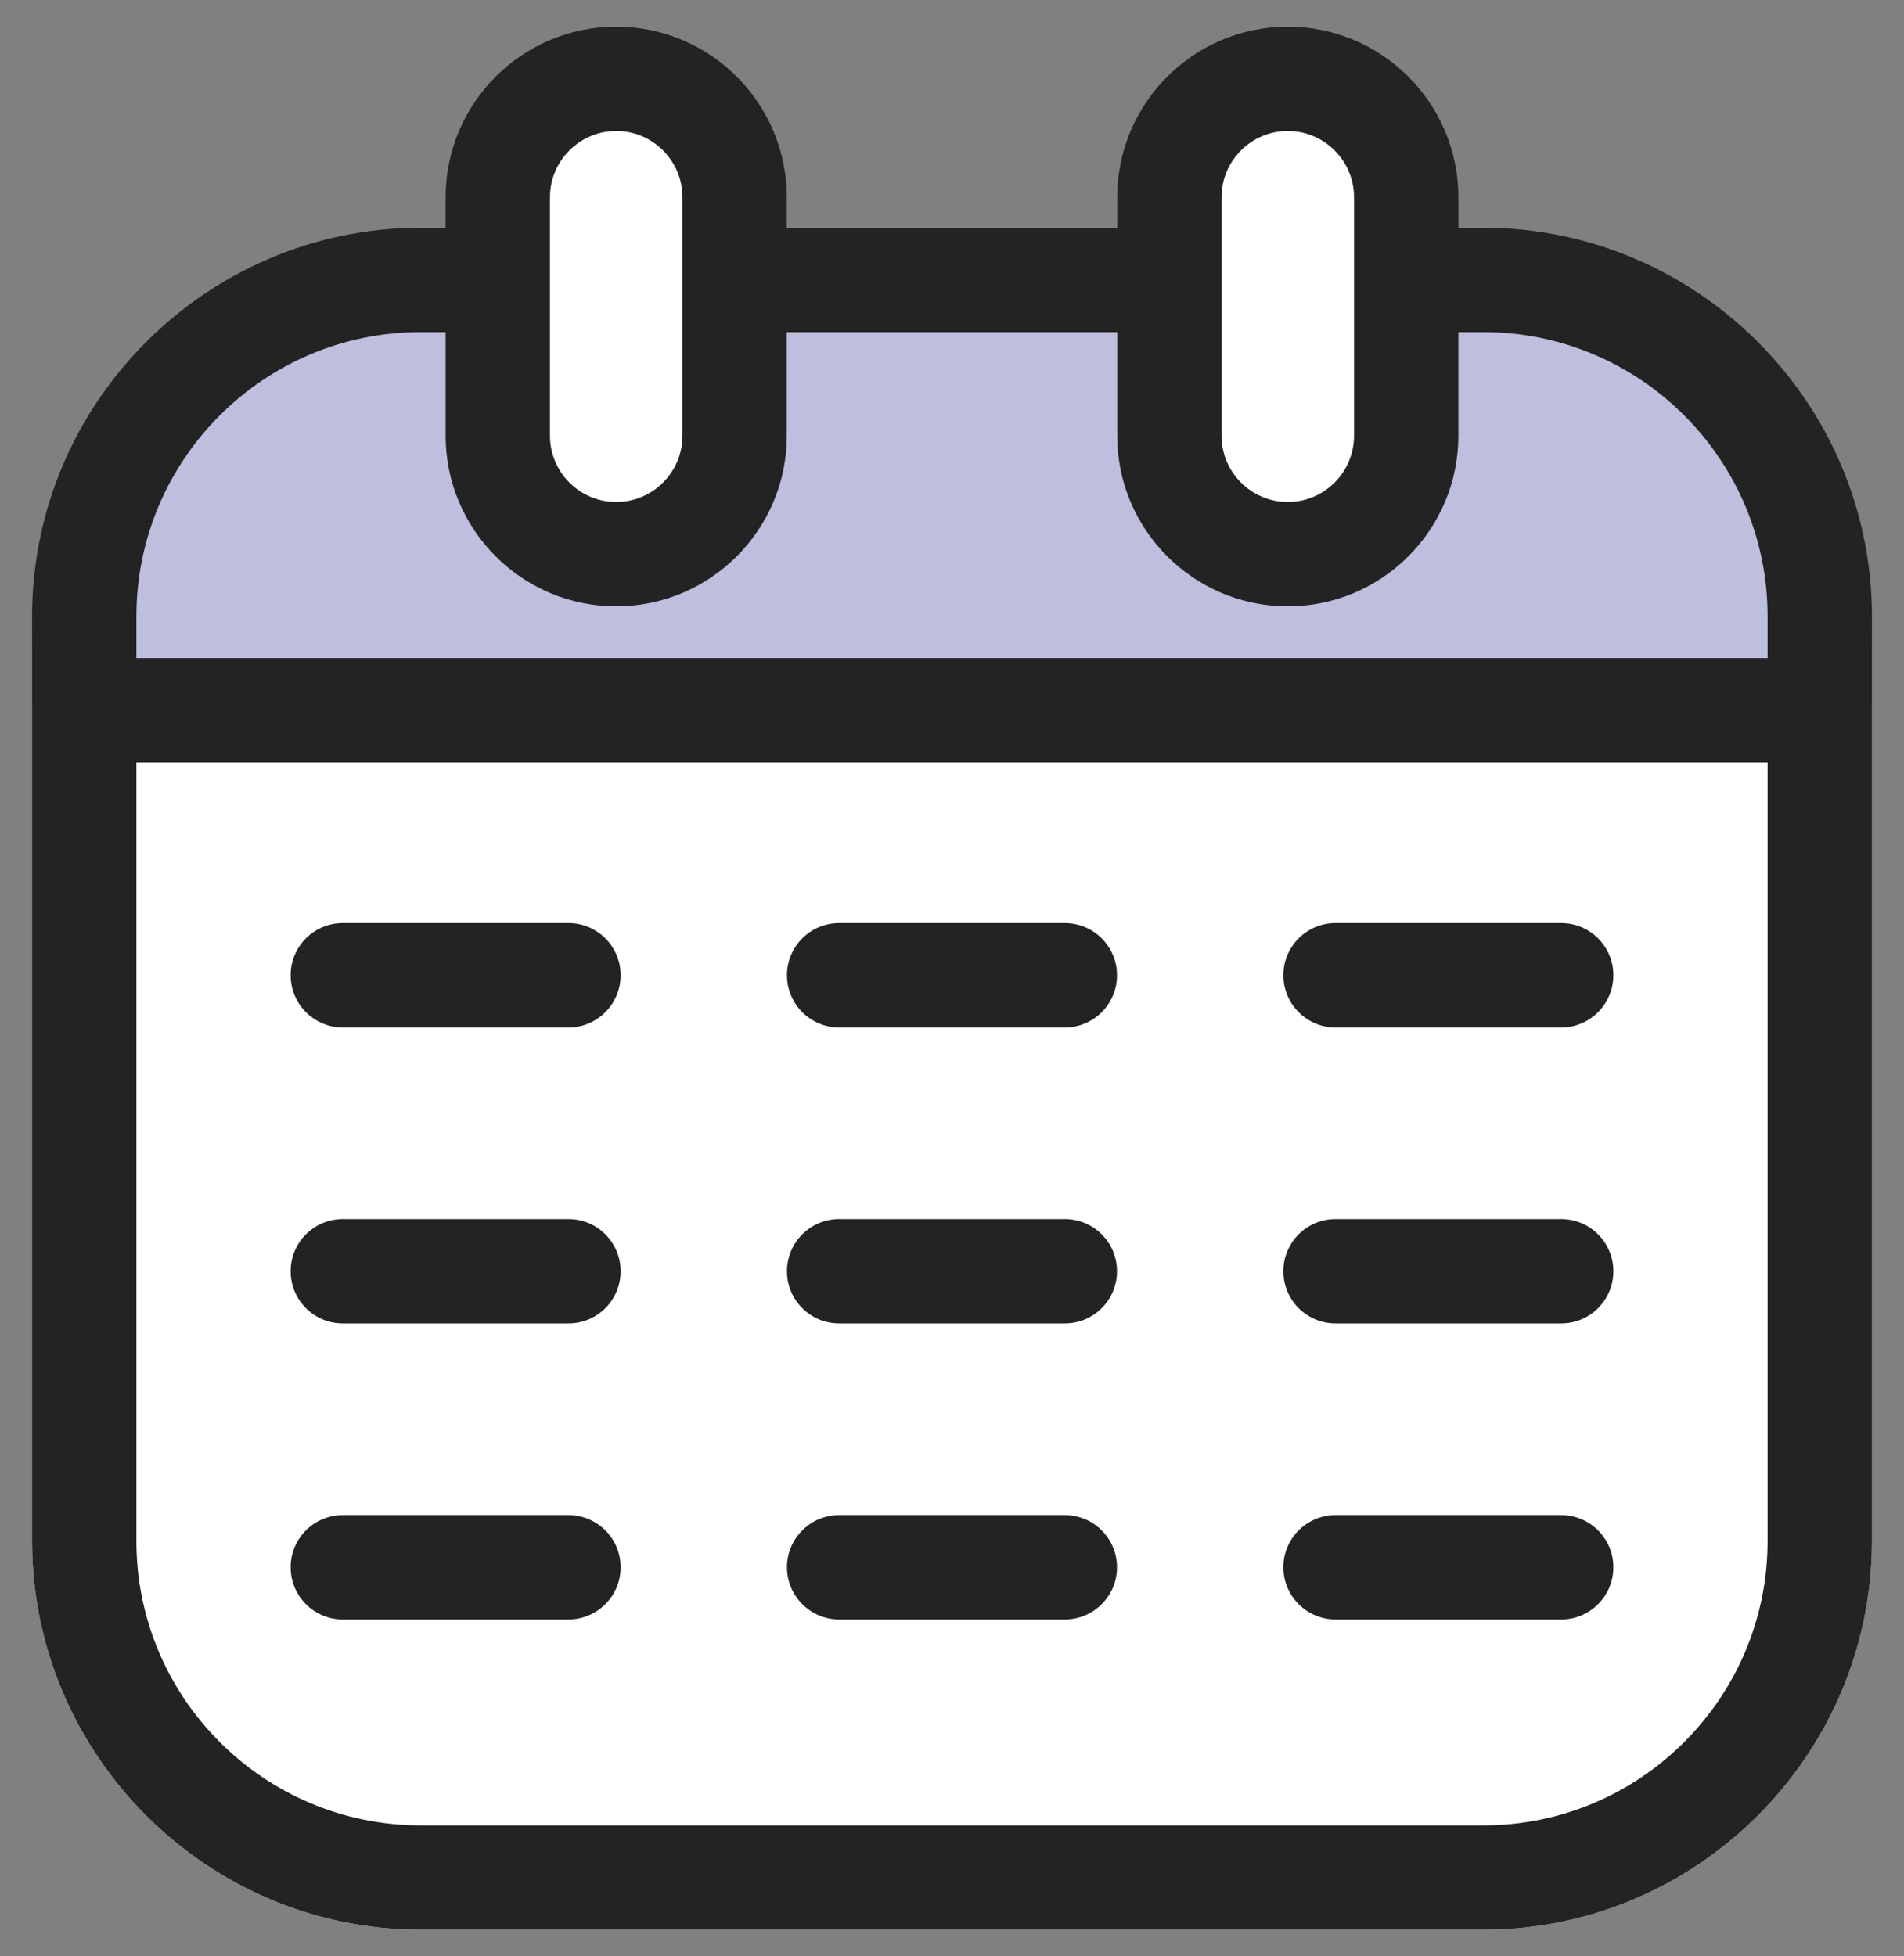 <?xml version="1.0" encoding="utf-8"?>
<!-- Generator: Adobe Illustrator 26.3.1, SVG Export Plug-In . SVG Version: 6.00 Build 0)  -->
<svg version="1.1" id="_イヤー_1" xmlns="http://www.w3.org/2000/svg" xmlns:xlink="http://www.w3.org/1999/xlink" x="0px"
	 y="0px" viewBox="0 0 73 75" enable-background="new 0 0 73 75" xml:space="preserve">
<rect x="0" y="0" width="73" height="75" fill="#808080" stroke="none"/>
<g>
	<g>
		<path fill="#BEBEDF" d="M71.77,28.718v-3.606c0-8.192-6.703-14.895-14.895-14.895h-40.75c-8.192,0-14.895,6.703-14.895,14.895
			v3.606C1.23,28.718,71.77,28.718,71.77,28.718z"/>
		<g>
			<path fill="#FFFFFF" d="M71.77,27.231v31.852c0,8.192-6.703,14.895-14.895,14.895h-40.75c-8.192,0-14.895-6.703-14.895-14.895
				V27.231H71.77z"/>
		</g>
		<path fill="#232323" d="M56.875,12.731c6.008,0,10.895,4.888,10.895,10.895v35.457c0,6.008-4.888,10.895-10.895,10.895h-40.75
			c-6.008,0-10.895-4.888-10.895-10.895V23.626c0-6.008,4.888-10.895,10.895-10.895L56.875,12.731 M56.875,8.731h-40.75
			c-8.192,0-14.895,6.703-14.895,14.895v35.457c0,8.192,6.703,14.895,14.895,14.895h40.75c8.192,0,14.895-6.703,14.895-14.895
			V23.626C71.77,15.433,65.067,8.731,56.875,8.731L56.875,8.731z"/>
		<g>
			<path fill="#FFFFFF" d="M23.626,21.245L23.626,21.245c-2.497,0-4.54-2.043-4.54-4.54V7.562c0-2.497,2.043-4.54,4.54-4.54l0,0
				c2.497,0,4.54,2.043,4.54,4.54v9.143C28.166,19.202,26.123,21.245,23.626,21.245z"/>
			<path fill="#232323" d="M23.626,23.245c-3.606,0-6.54-2.934-6.54-6.54V7.562c0-3.606,2.934-6.54,6.54-6.54s6.54,2.934,6.54,6.54
				v9.143C30.166,20.311,27.232,23.245,23.626,23.245z M23.626,5.022c-1.4,0-2.54,1.14-2.54,2.54v9.143c0,1.4,1.14,2.54,2.54,2.54
				s2.54-1.14,2.54-2.54V7.562C26.166,6.162,25.027,5.022,23.626,5.022z"/>
		</g>
		<g>
			<path fill="#FFFFFF" d="M49.374,21.245L49.374,21.245c-2.497,0-4.54-2.043-4.54-4.54V7.562c0-2.497,2.043-4.54,4.54-4.54l0,0
				c2.497,0,4.54,2.043,4.54,4.54v9.143C53.914,19.202,51.871,21.245,49.374,21.245z"/>
			<path fill="#232323" d="M49.374,23.245c-3.606,0-6.54-2.934-6.54-6.54V7.562c0-3.606,2.934-6.54,6.54-6.54s6.54,2.934,6.54,6.54
				v9.143C55.914,20.311,52.98,23.245,49.374,23.245z M49.374,5.022c-1.4,0-2.54,1.14-2.54,2.54v9.143c0,1.4,1.14,2.54,2.54,2.54
				s2.54-1.14,2.54-2.54V7.562C51.914,6.162,50.774,5.022,49.374,5.022z"/>
		</g>
		<g>
			<line fill="none" x1="3.948" y1="27.231" x2="69.529" y2="27.231"/>
			<path fill="#232323" d="M69.529,29.231H3.948c-1.104,0-2-0.896-2-2s0.896-2,2-2h65.581c1.104,0,2,0.896,2,2
				S70.634,29.231,69.529,29.231z"/>
		</g>
	</g>
	<g>
		<path fill="#232323" d="M59.857,39.387h-8.653c-1.104,0-2-0.896-2-2s0.896-2,2-2h8.653c1.104,0,2,0.896,2,2
			S60.962,39.387,59.857,39.387z"/>
		<path fill="#232323" d="M59.857,50.735h-8.653c-1.104,0-2-0.896-2-2s0.896-2,2-2h8.653c1.104,0,2,0.896,2,2
			S60.962,50.735,59.857,50.735z"/>
		<path fill="#232323" d="M59.857,62.083h-8.653c-1.104,0-2-0.896-2-2s0.896-2,2-2h8.653c1.104,0,2,0.896,2,2
			S60.962,62.083,59.857,62.083z"/>
		<path fill="#232323" d="M40.826,39.387h-8.653c-1.104,0-2-0.896-2-2s0.896-2,2-2h8.653c1.104,0,2,0.896,2,2
			S41.931,39.387,40.826,39.387z"/>
		<path fill="#232323" d="M40.826,50.735h-8.653c-1.104,0-2-0.896-2-2s0.896-2,2-2h8.653c1.104,0,2,0.896,2,2
			S41.931,50.735,40.826,50.735z"/>
		<path fill="#232323" d="M40.826,62.083h-8.653c-1.104,0-2-0.896-2-2s0.896-2,2-2h8.653c1.104,0,2,0.896,2,2
			S41.931,62.083,40.826,62.083z"/>
		<path fill="#232323" d="M21.796,39.387h-8.653c-1.104,0-2-0.896-2-2s0.896-2,2-2h8.653c1.104,0,2,0.896,2,2
			S22.9,39.387,21.796,39.387z"/>
		<path fill="#232323" d="M21.796,50.735h-8.653c-1.104,0-2-0.896-2-2s0.896-2,2-2h8.653c1.104,0,2,0.896,2,2
			S22.9,50.735,21.796,50.735z"/>
		<path fill="#232323" d="M21.796,62.083h-8.653c-1.104,0-2-0.896-2-2s0.896-2,2-2h8.653c1.104,0,2,0.896,2,2
			S22.9,62.083,21.796,62.083z"/>
	</g>
</g>
</svg>
